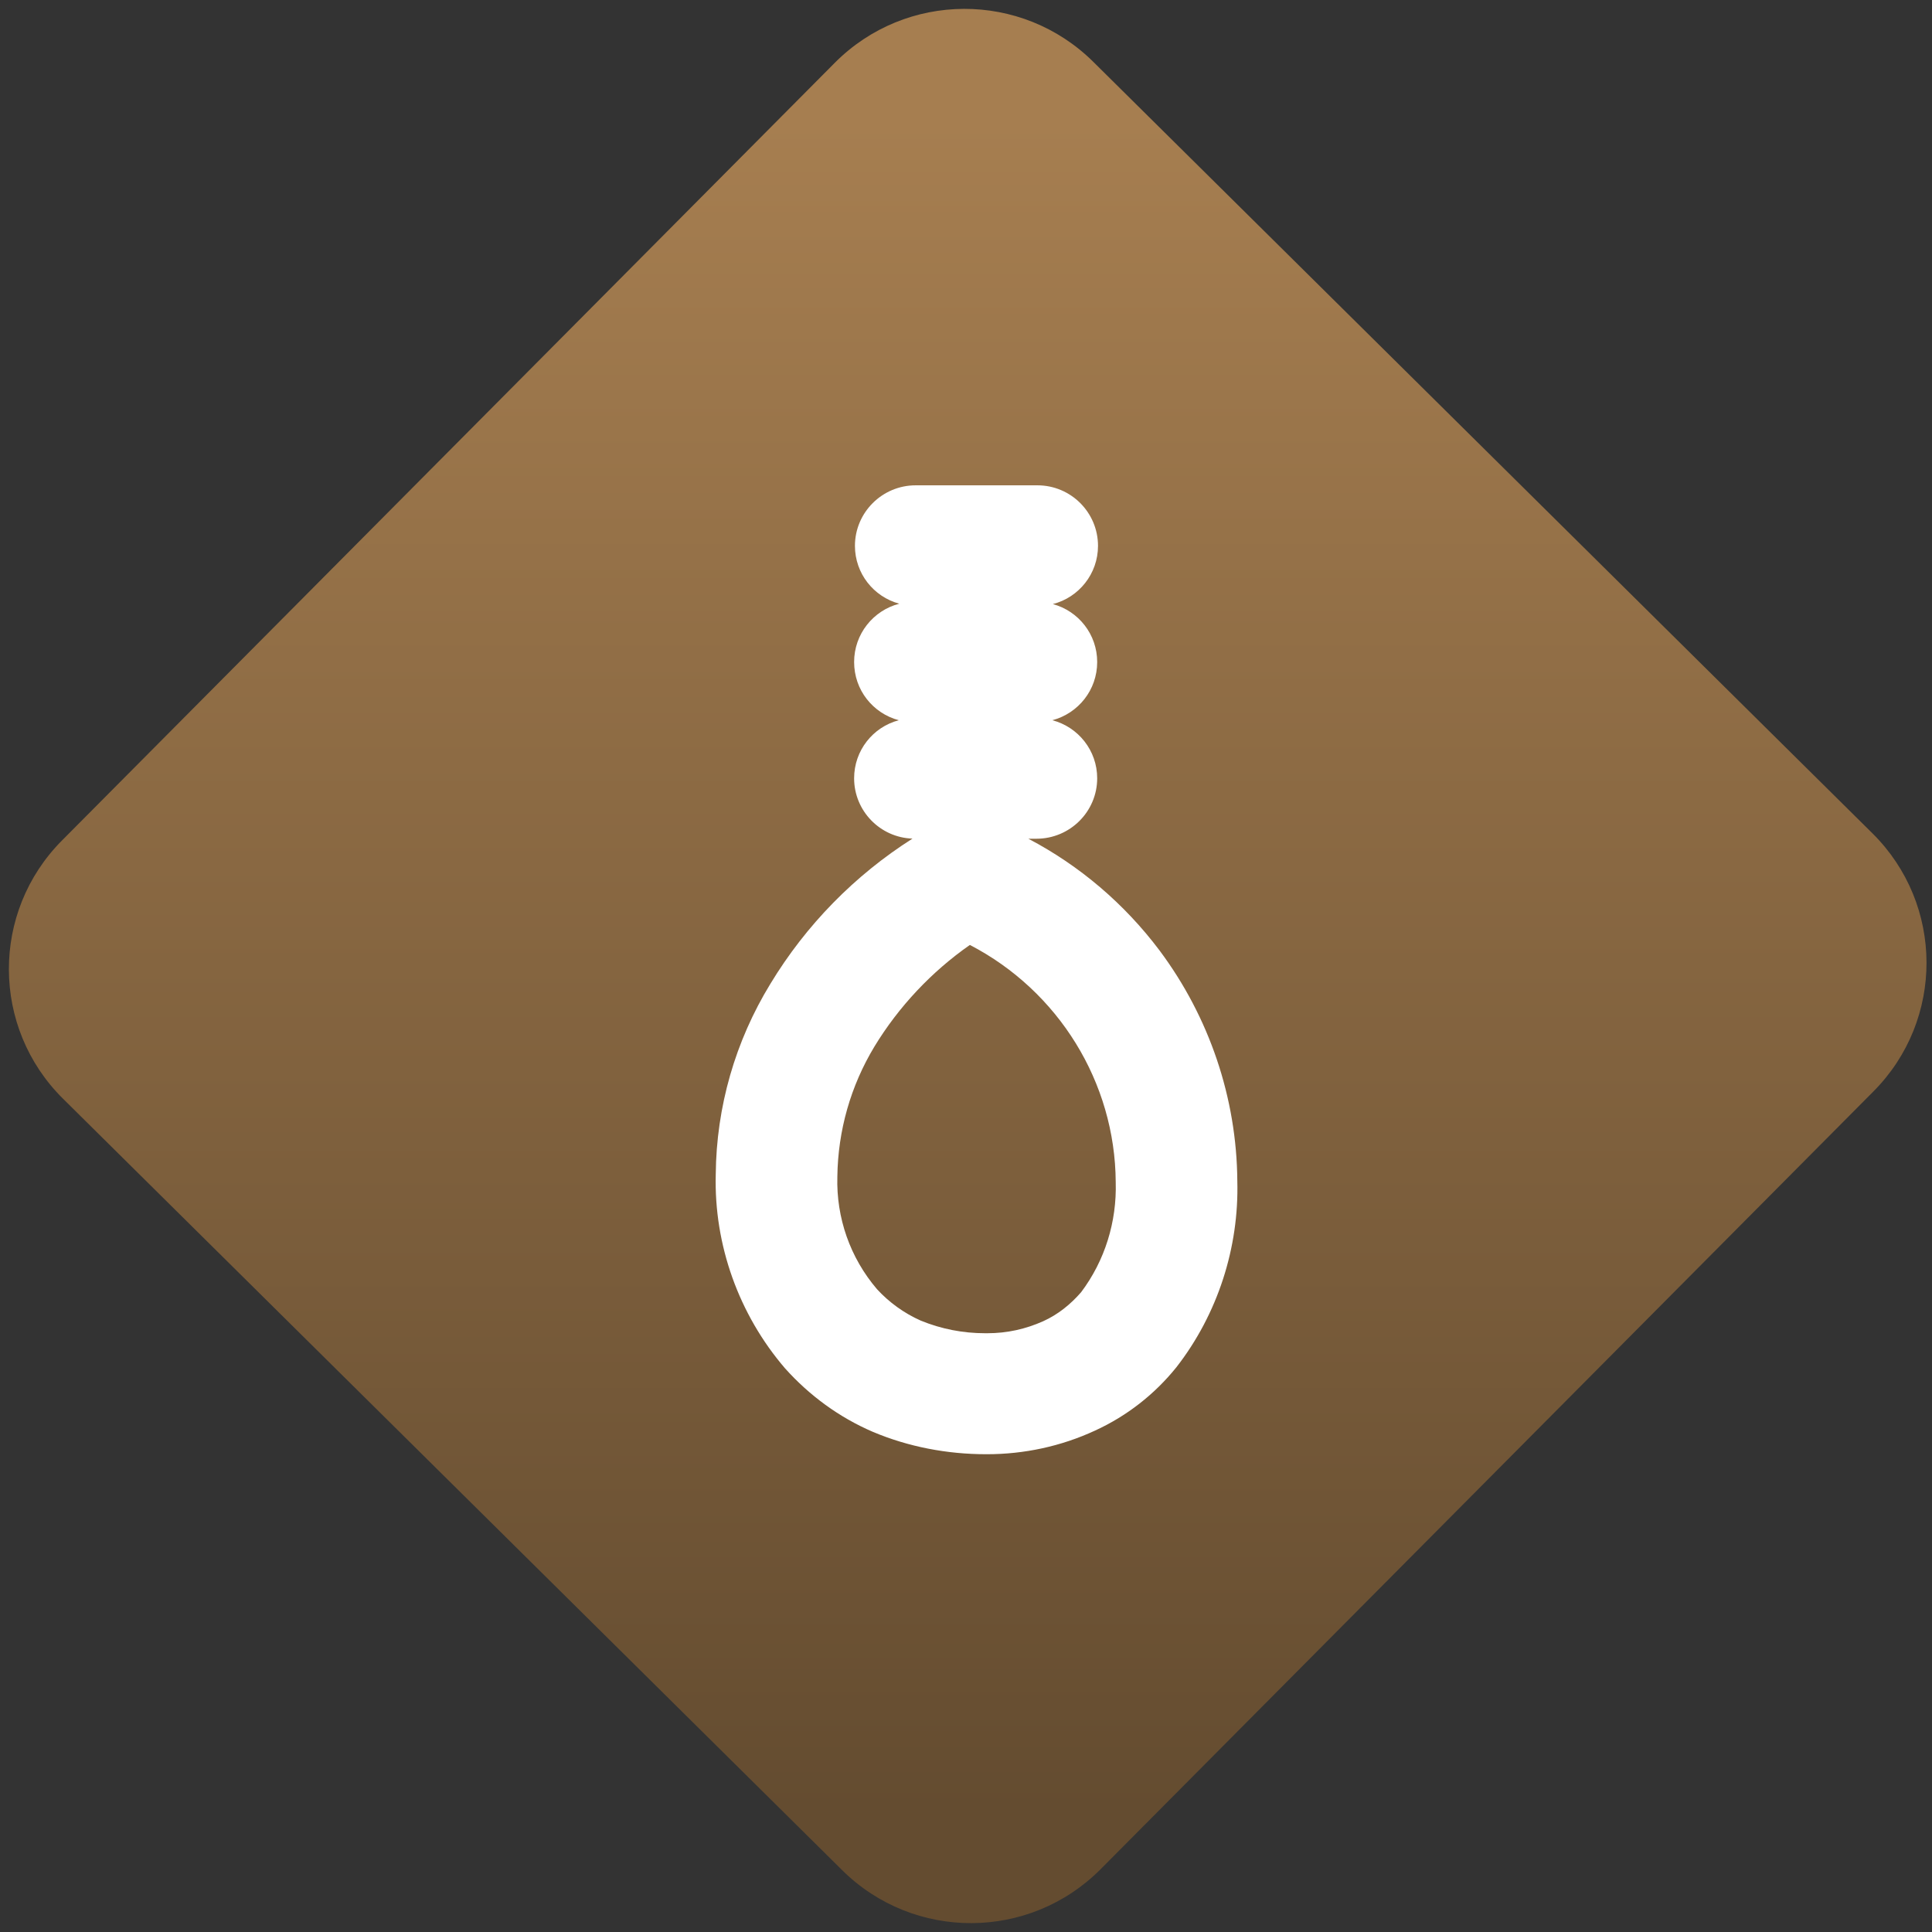 <svg width="64" height="64" viewBox="0 0 64 64" version="1.1"><rect x="0" y="0" width="64" height="64" fill="#333333" stroke="none"/><defs><linearGradient id="linear-pattern-0" gradientUnits="userSpaceOnUse" x1="0" y1="0" x2="0" y2="1" gradientTransform="matrix(60, 0, 0, 56, 0, 4)"><stop offset="0" stop-color="#a67e50" stop-opacity="1"/><stop offset="1" stop-color="#644c30" stop-opacity="1"/></linearGradient></defs><path fill="url(#linear-pattern-0)" fill-opacity="1" d="M 36.219 2.051 L 62.027 27.605 C 64.402 29.957 64.418 33.785 62.059 36.156 L 36.461 61.918 C 34.105 64.289 30.27 64.305 27.895 61.949 L 2.086 36.395 C -0.289 34.043 -0.305 30.215 2.051 27.844 L 27.652 2.082 C 30.008 -0.289 33.844 -0.305 36.219 2.051 Z M 36.219 2.051 " /><g transform="matrix(1.008,0,0,1.003,16.221,16.077)"><path fill-rule="evenodd" fill="rgb(100%, 100%, 100%)" fill-opacity="1" d="M 17.703 11.672 L 17.969 11.672 C 19.07 11.672 19.965 10.777 19.965 9.676 C 19.965 8.758 19.344 7.984 18.492 7.758 C 19.344 7.531 19.965 6.758 19.965 5.836 C 19.965 4.922 19.352 4.152 18.508 3.922 C 19.363 3.703 19.992 2.922 19.992 2 C 19.992 0.898 19.102 0 18 0 L 14 0 C 12.898 0 12.004 0.898 12.004 2 C 12.004 2.91 12.617 3.68 13.461 3.91 C 12.602 4.133 11.977 4.914 11.977 5.836 C 11.977 6.758 12.594 7.531 13.445 7.758 C 12.594 7.984 11.977 8.758 11.977 9.676 C 11.977 10.75 12.828 11.633 13.895 11.668 C 11.992 12.883 10.395 14.523 9.227 16.461 C 8.07 18.359 7.449 20.531 7.43 22.75 C 7.367 25.086 8.188 27.387 9.707 29.164 C 10.508 30.062 11.484 30.781 12.586 31.258 C 13.762 31.758 15.039 32 16.32 32 L 16.34 32 C 17.559 32 18.773 31.742 19.895 31.219 C 20.934 30.742 21.852 30.023 22.57 29.125 C 23.93 27.367 24.629 25.168 24.57 22.973 C 24.551 20.234 23.648 17.559 22.012 15.359 C 20.859 13.82 19.391 12.562 17.703 11.672 Z M 15.781 15.18 C 18.695 16.699 20.555 19.719 20.574 23.012 C 20.613 24.328 20.215 25.609 19.438 26.648 C 19.094 27.047 18.676 27.387 18.195 27.605 C 17.617 27.867 17 28.004 16.359 28.004 C 16.359 28.004 16.34 28.004 16.34 28.004 L 16.301 28.004 C 16.301 28.004 16.301 28.004 16.281 28.004 C 15.562 28.004 14.844 27.867 14.164 27.586 C 13.621 27.344 13.125 26.984 12.727 26.547 C 11.844 25.508 11.387 24.188 11.426 22.832 C 11.445 21.312 11.863 19.836 12.645 18.535 C 13.441 17.219 14.523 16.062 15.781 15.18 Z M 15.781 15.18 "/></g></svg>
